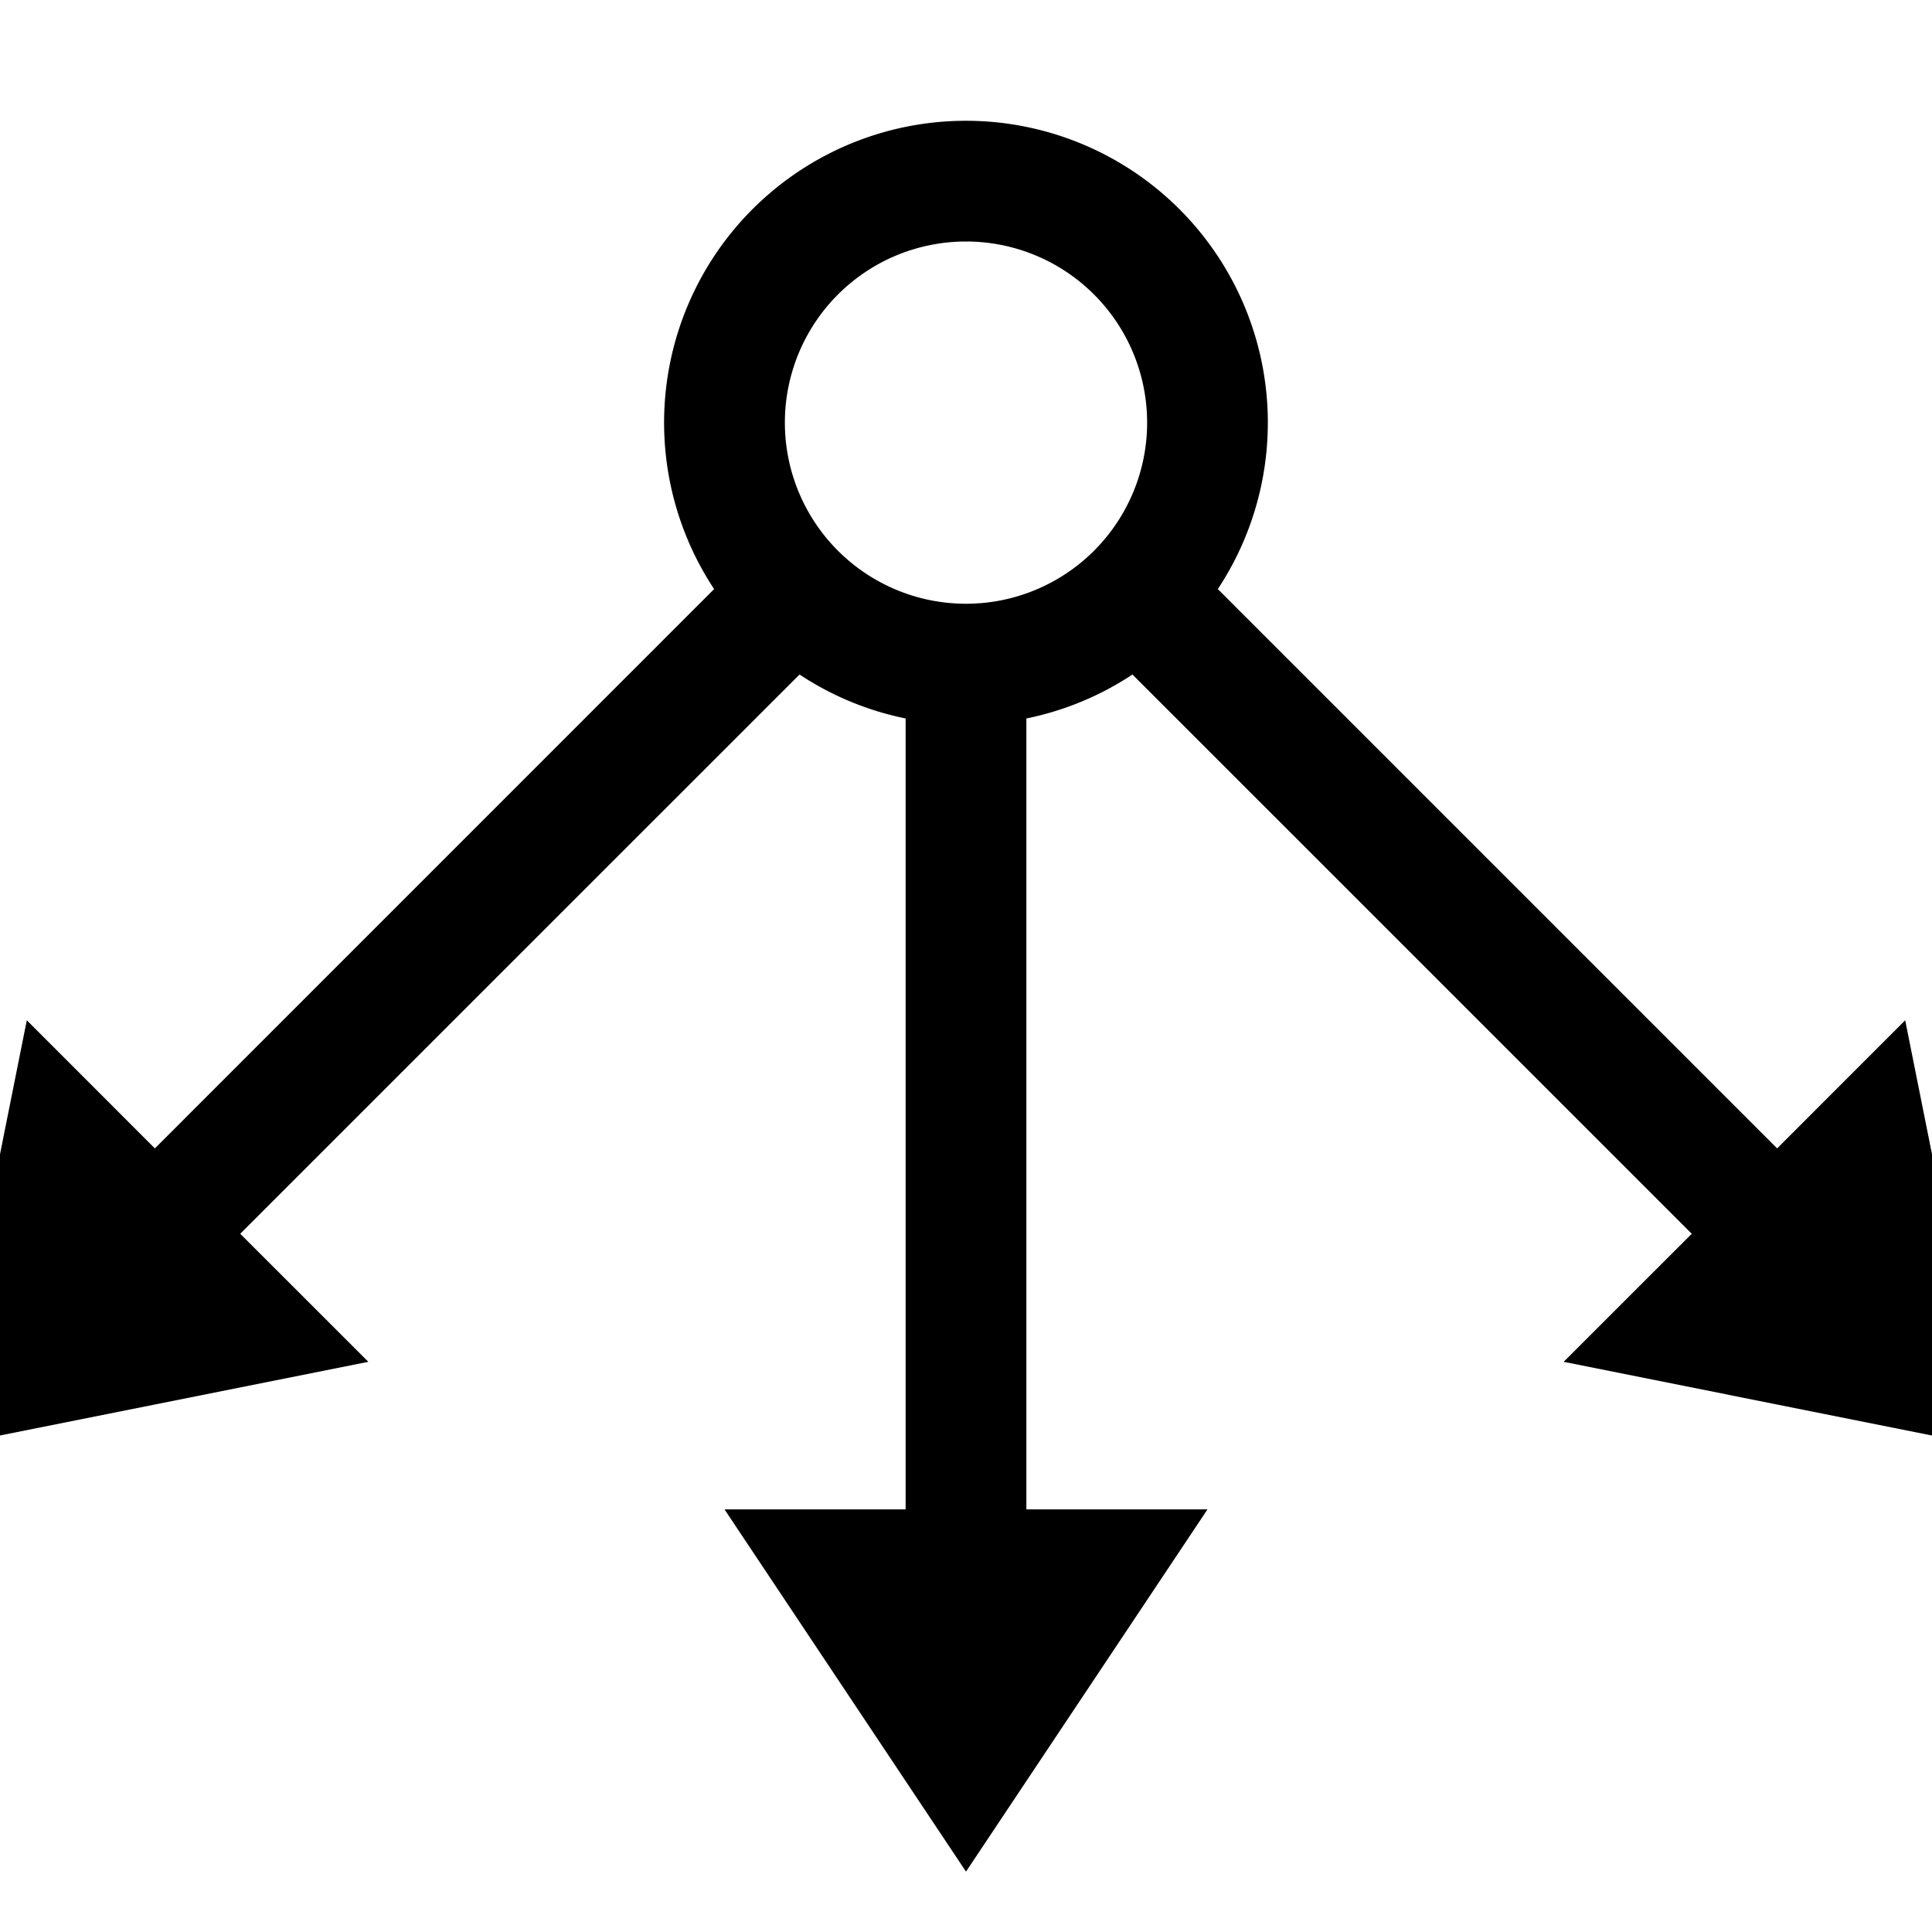 <svg width="32" height="32" viewBox="0 0 32 32" xmlns="http://www.w3.org/2000/svg">
    <path d="M11.828 9.757a5 5 0 1 1 8.343 0l9.264 9.264 2.121-2.122 1.415 7.072-7.072-1.415 2.122-2.121-9.264-9.263A4.972 4.972 0 0 1 17 11.9V25h3l-4 6-4-6h3V11.9a4.972 4.972 0 0 1-1.757-.728l-9.264 9.263 2.122 2.121L0 23.776v-4.658l.444-2.219 2.121 2.122 9.263-9.264zM16 10a3 3 0 1 0 0-6 3 3 0 0 0 0 6z" fill-rule="evenodd"/>
</svg>
